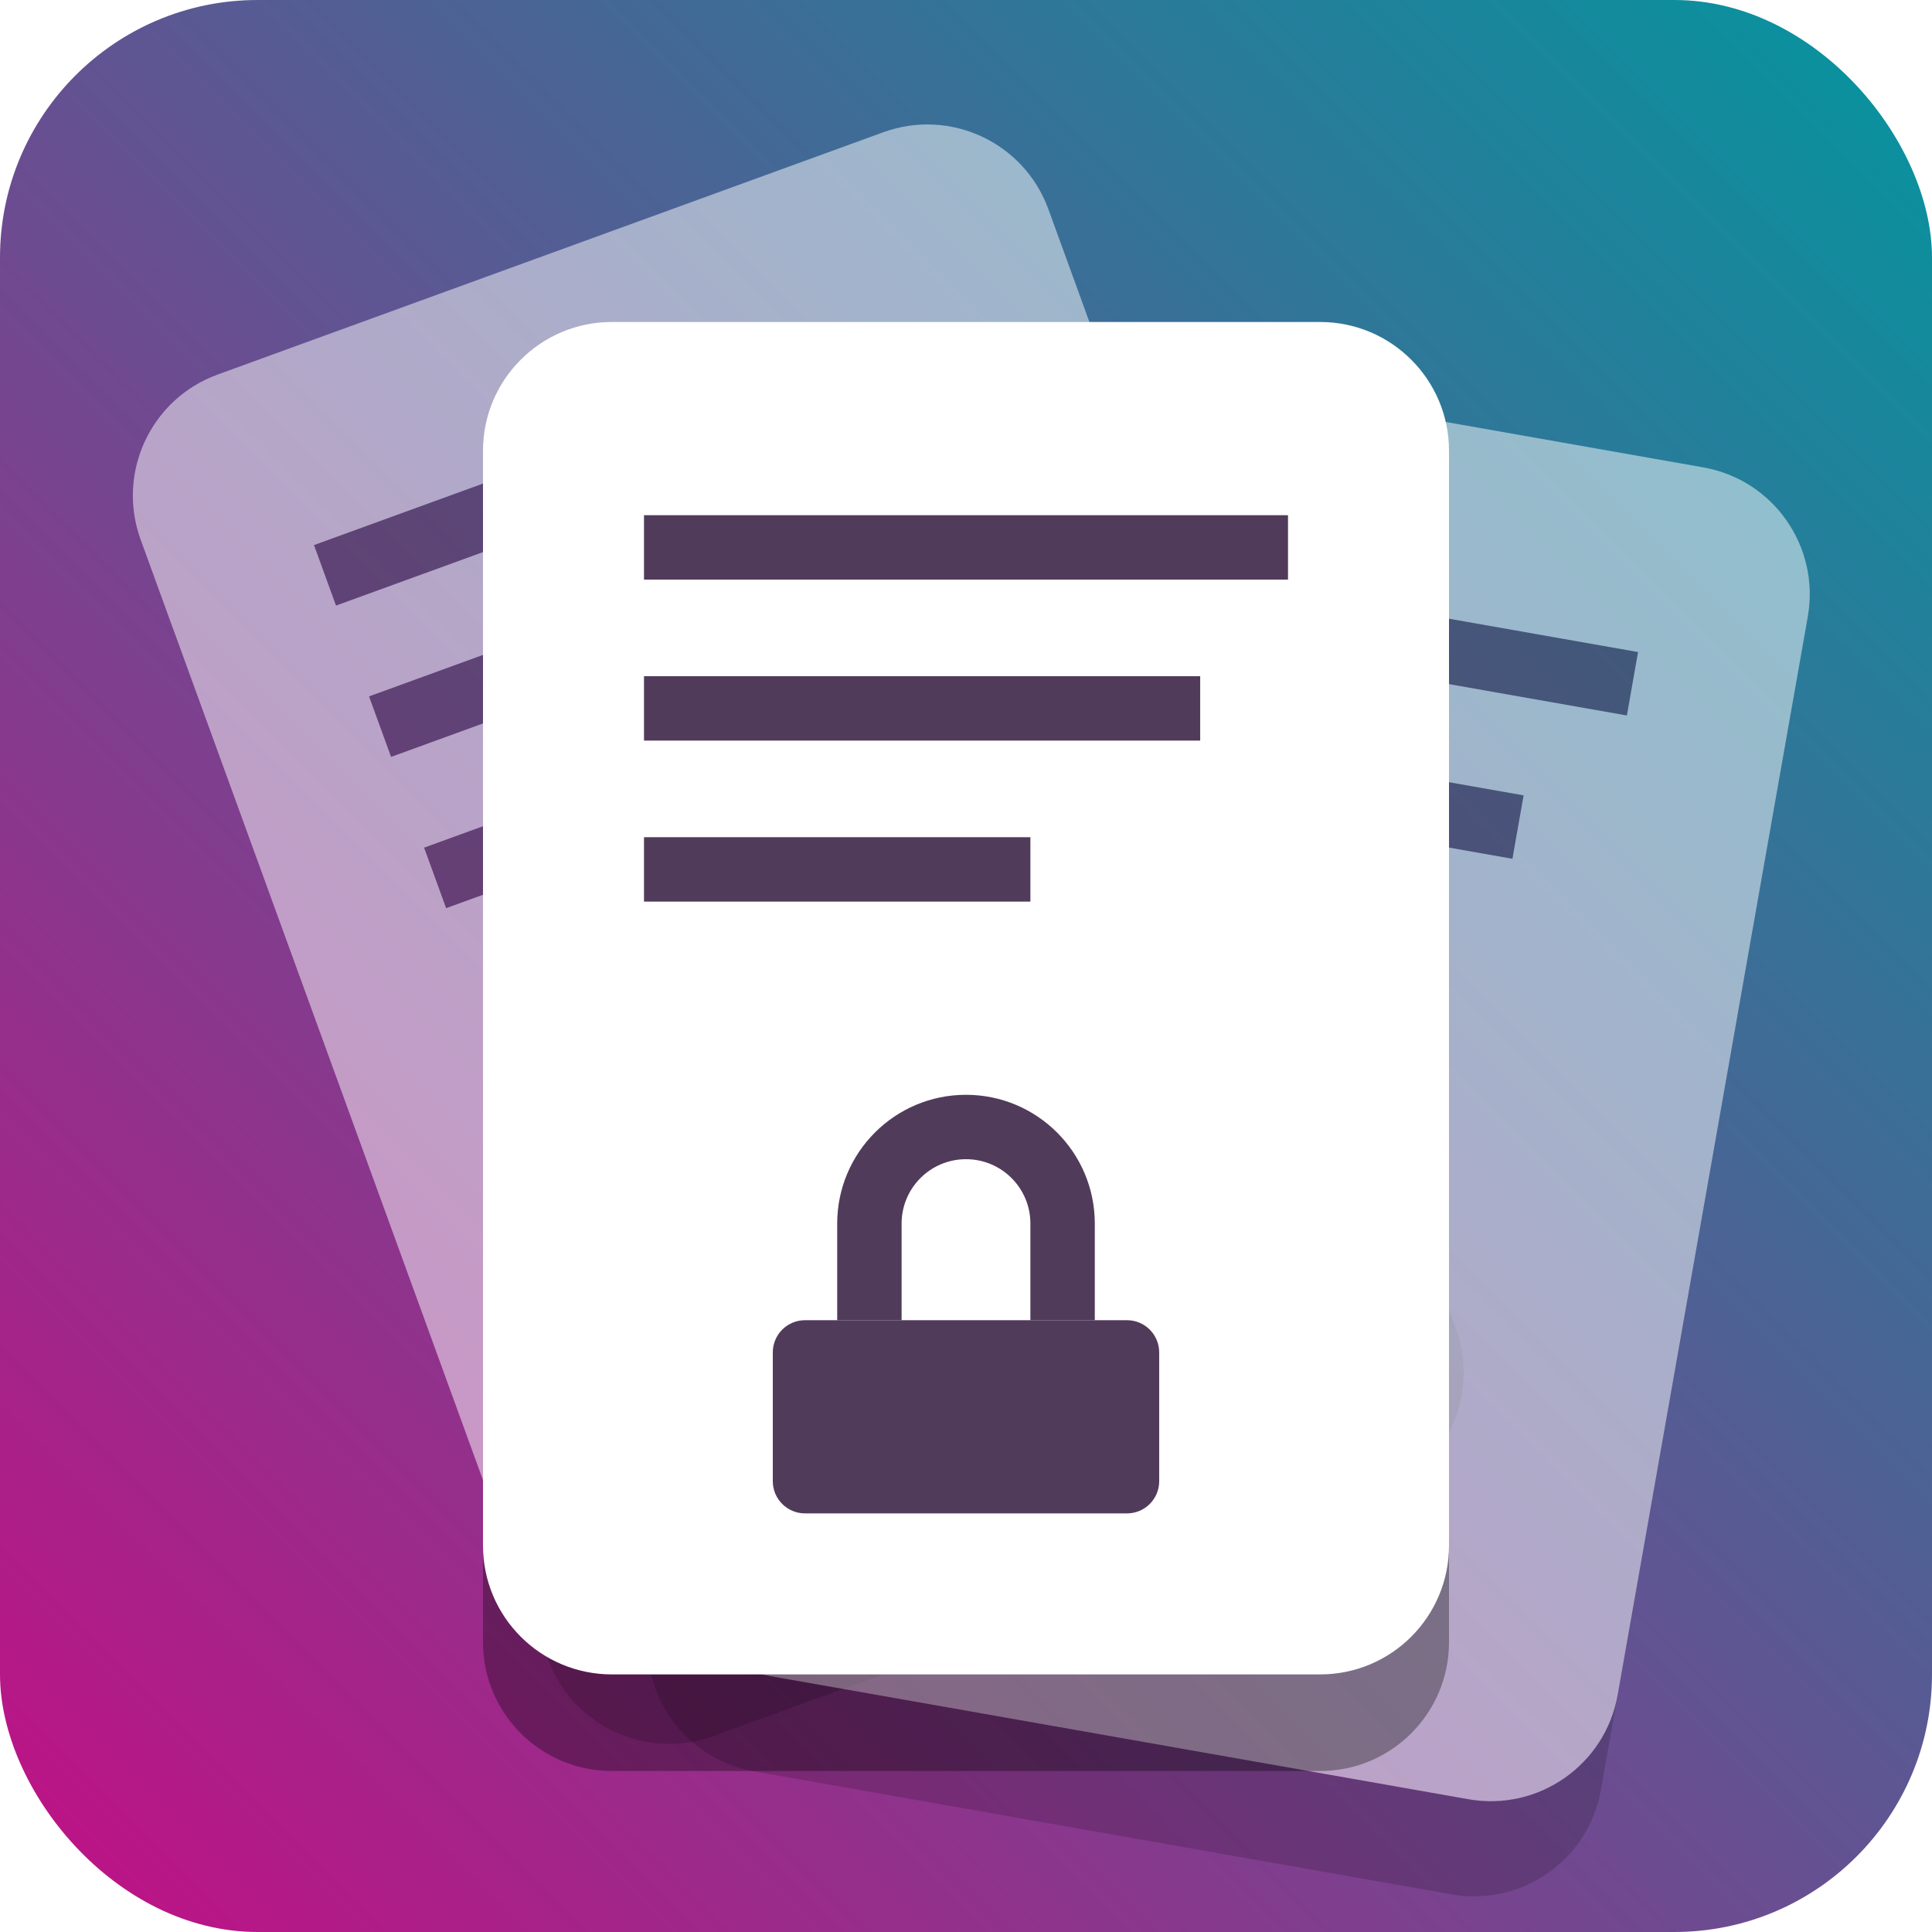 <svg width="60" height="60" viewBox="0 0 60 60" fill="none" xmlns="http://www.w3.org/2000/svg">
    <rect width="60" height="60" fill="#E5E5E5"/>
    <g>
        <rect width="60" height="60" fill="white"/>
        <rect width="60" height="60" rx="8" fill="url(#paint0_linear)"/>
        <g opacity="0.5">
            <g filter="url(#filter0_f)">
                <path d="M5.394 19.578C4.639 17.502 5.709 15.207 7.785 14.451L28.458 6.927C30.534 6.171 32.829 7.241 33.585 9.317L45.214 41.267C45.969 43.343 44.899 45.638 42.823 46.394L22.15 53.918C20.074 54.674 17.778 53.603 17.023 51.527L5.394 19.578Z" fill="black" fill-opacity="0.33"/>
            </g>
            <path d="M4.368 16.759C3.613 14.683 4.683 12.387 6.759 11.632L27.432 4.107C29.508 3.352 31.803 4.422 32.559 6.498L44.188 38.448C44.943 40.524 43.873 42.819 41.797 43.575L21.124 51.099C19.048 51.855 16.752 50.784 15.997 48.708L4.368 16.759Z" fill="white"/>
            <path d="M9.751 16.928L28.544 10.088L29.229 11.967L10.435 18.807L9.751 16.928Z" fill="#513B5B"/>
            <path d="M11.461 21.627L27.692 15.719L28.376 17.598L12.145 23.506L11.461 21.627Z" fill="#513B5B"/>
            <path d="M13.171 26.325L24.447 22.221L25.131 24.1L13.855 28.204L13.171 26.325Z" fill="#513B5B"/>
            <path d="M22.402 39.992C22.213 39.473 22.481 38.899 23 38.71L32.397 35.29C32.915 35.101 33.489 35.369 33.678 35.888L35.046 39.647C35.235 40.166 34.968 40.739 34.449 40.928L25.052 44.348C24.533 44.537 23.959 44.27 23.77 43.751L22.402 39.992Z" fill="#513B5B"/>
            <path fill-rule="evenodd" clip-rule="evenodd" d="M25.988 32.302C24.95 32.679 24.415 33.827 24.793 34.865L25.819 37.684L23.939 38.368L22.913 35.549C22.158 33.473 23.228 31.178 25.304 30.422C27.38 29.667 29.675 30.737 30.431 32.813L31.457 35.632L29.577 36.316L28.551 33.497C28.174 32.459 27.026 31.924 25.988 32.302Z" fill="#513B5B"/>
        </g>
        <g opacity="0.5">
            <g filter="url(#filter1_f)">
                <path d="M26.078 16.894C26.461 14.718 28.536 13.265 30.712 13.649L52.377 17.469C54.553 17.853 56.005 19.927 55.622 22.103L49.718 55.587C49.334 57.762 47.26 59.215 45.084 58.831L23.418 55.011C21.243 54.627 19.79 52.553 20.174 50.377L26.078 16.894Z" fill="black" fill-opacity="0.33"/>
            </g>
            <path d="M26.599 13.939C26.982 11.764 29.057 10.311 31.232 10.695L52.898 14.515C55.074 14.899 56.526 16.973 56.143 19.149L50.239 52.632C49.855 54.808 47.781 56.26 45.605 55.877L23.939 52.056C21.764 51.673 20.311 49.598 20.695 47.423L26.599 13.939Z" fill="white"/>
            <path d="M31.175 16.777L50.871 20.25L50.524 22.22L30.828 18.747L31.175 16.777Z" fill="#513B5B"/>
            <path d="M30.307 21.701L47.317 24.701L46.97 26.67L29.96 23.671L30.307 21.701Z" fill="#513B5B"/>
            <path d="M29.439 26.625L41.257 28.709L40.909 30.679L29.092 28.595L29.439 26.625Z" fill="#513B5B"/>
            <path d="M30.6 43.077C30.696 42.533 31.214 42.17 31.758 42.266L41.606 44.002C42.15 44.098 42.513 44.617 42.417 45.16L41.723 49.1C41.627 49.644 41.108 50.007 40.564 49.911L30.716 48.174C30.172 48.078 29.809 47.56 29.905 47.016L30.6 43.077Z" fill="#513B5B"/>
            <path fill-rule="evenodd" clip-rule="evenodd" d="M37.55 38.21C36.463 38.018 35.425 38.744 35.233 39.832L34.713 42.786L32.743 42.439L33.264 39.485C33.648 37.309 35.722 35.856 37.898 36.24C40.073 36.624 41.526 38.698 41.142 40.874L40.621 43.828L38.652 43.481L39.173 40.527C39.365 39.439 38.638 38.401 37.55 38.21Z" fill="#513B5B"/>
        </g>
        <g filter="url(#filter2_f)">
            <path d="M15 17C15 14.791 16.791 13 19 13H41C43.209 13 45 14.791 45 17V51C45 53.209 43.209 55 41 55H19C16.791 55 15 53.209 15 51L15 17Z" fill="black" fill-opacity="0.33"/>
        </g>
        <path d="M15 14C15 11.791 16.791 10 19 10H41C43.209 10 45 11.791 45 14V48C45 50.209 43.209 52 41 52H19C16.791 52 15 50.209 15 48L15 14Z" fill="white"/>
        <path d="M20 16H40V18H20V16Z" fill="#513B5B"/>
        <path d="M20 21H37.273V23H20V21Z" fill="#513B5B"/>
        <path d="M20 26H32V28H20V26Z" fill="#513B5B"/>
        <path d="M24 42C24 41.448 24.448 41 25 41H35C35.552 41 36 41.448 36 42V46C36 46.552 35.552 47 35 47H25C24.448 47 24 46.552 24 46V42Z" fill="#513B5B"/>
        <path fill-rule="evenodd" clip-rule="evenodd" d="M30 36C28.895 36 28 36.895 28 38V41H26V38C26 35.791 27.791 34 30 34C32.209 34 34 35.791 34 38V41H32V38C32 36.895 31.105 36 30 36Z" fill="#513B5B"/>
    </g>
    <defs>
        <filter id="filter0_f" x="1.152" y="2.684" width="48.304" height="55.476" color-interpolation-filters="sRGB">
            <feFlood flood-opacity="0" result="BackgroundImageFix"/>
            <feBlend in="SourceGraphic" in2="BackgroundImageFix" result="shape"/>
            <feGaussianBlur stdDeviation="2" result="effect1_foregroundBlur"/>
        </filter>
        <filter id="filter1_f" x="16.112" y="9.588" width="43.571" height="53.305" color-interpolation-filters="sRGB">
            <feFlood flood-opacity="0" result="BackgroundImageFix"/>
            <feBlend in="SourceGraphic" in2="BackgroundImageFix" result="shape"/>
            <feGaussianBlur stdDeviation="2" result="effect1_foregroundBlur"/>
        </filter>
        <filter id="filter2_f" x="11" y="9" width="38" height="50" color-interpolation-filters="sRGB">
            <feFlood flood-opacity="0" result="BackgroundImageFix"/>
            <feBlend in="SourceGraphic" in2="BackgroundImageFix" result="shape"/>
            <feGaussianBlur stdDeviation="2" result="effect1_foregroundBlur"/>
        </filter>
        <linearGradient id="paint0_linear" x1="1.01514e-07" y1="60" x2="60" y2="1.01514e-07" gradientUnits="userSpaceOnUse">
            <stop stop-color="#C20F85"/>
            <stop offset="1" stop-color="#03969F"/>
        </linearGradient>
    </defs>
</svg>
